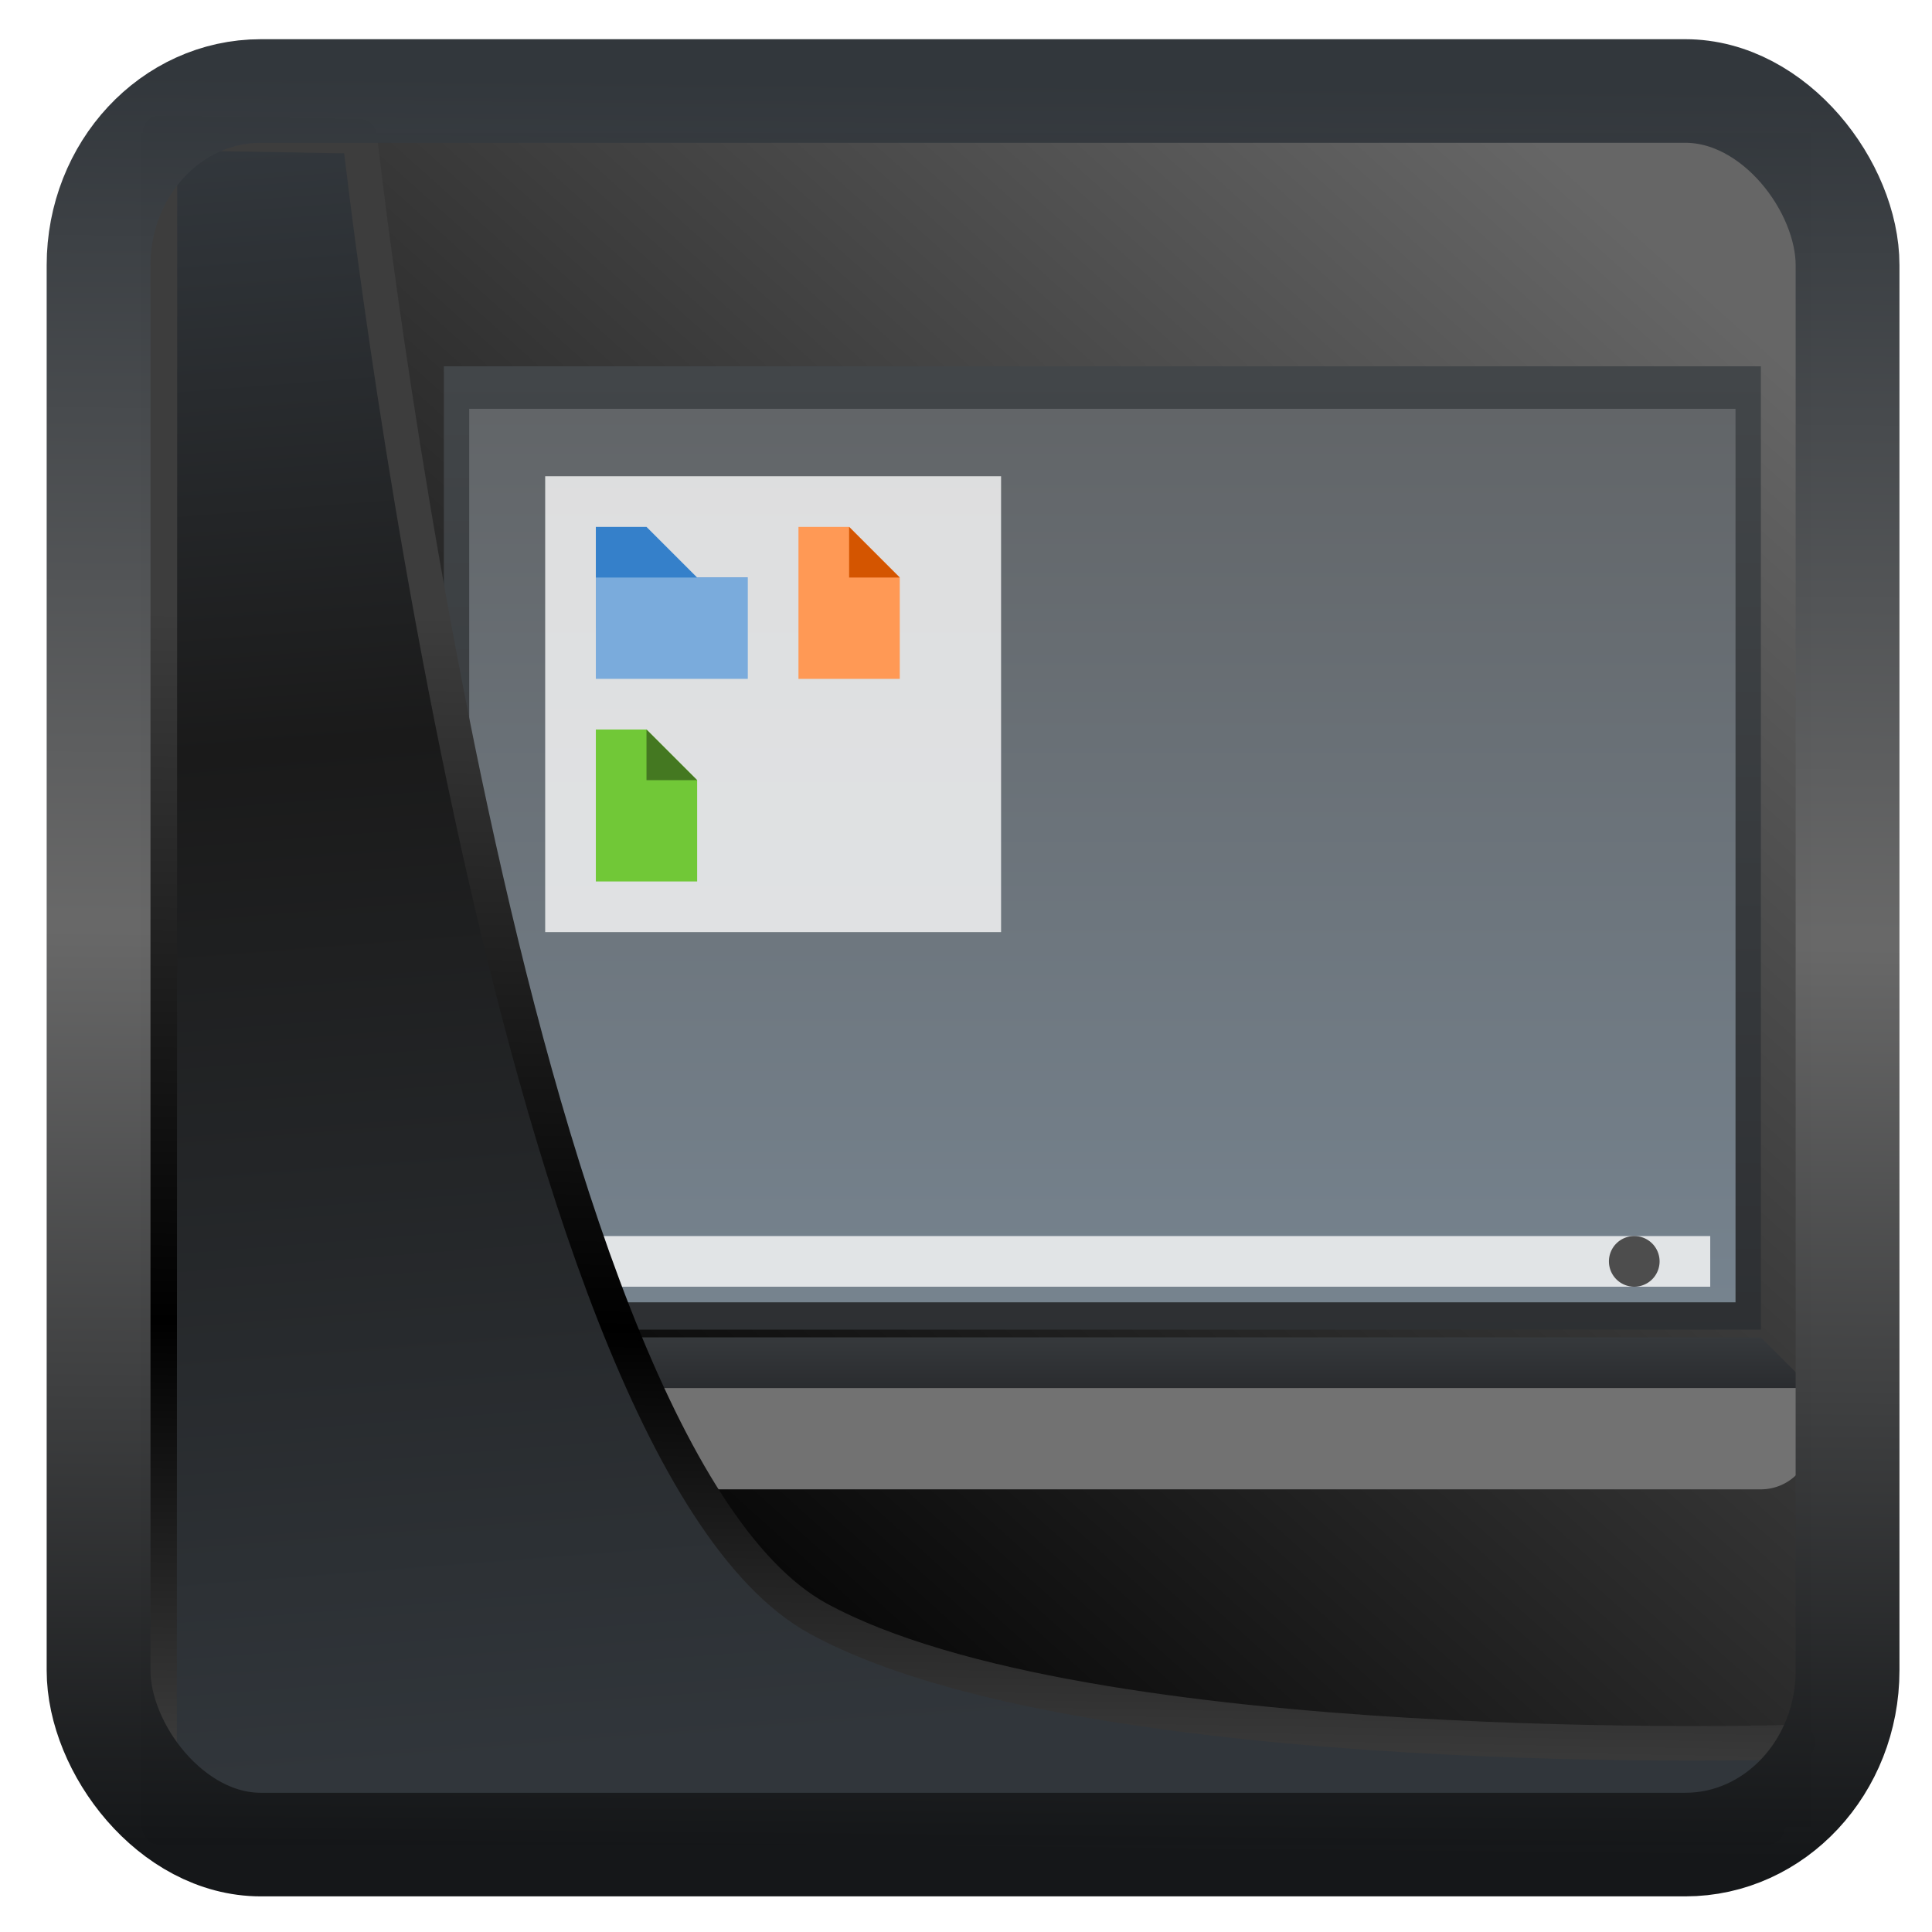 <?xml version="1.0" encoding="UTF-8" standalone="no"?>
<!-- Created with Inkscape (http://www.inkscape.org/) -->

<svg
   width="32"
   height="32"
   version="1.1"
   viewBox="0 0 32 32"
   id="svg22"
   sodipodi:docname="pattern-laptop.svg"
   inkscape:version="1.3.2 (1:1.3.2+202311252150+091e20ef0f)"
   xmlns:inkscape="http://www.inkscape.org/namespaces/inkscape"
   xmlns:sodipodi="http://sodipodi.sourceforge.net/DTD/sodipodi-0.dtd"
   xmlns:xlink="http://www.w3.org/1999/xlink"
   xmlns="http://www.w3.org/2000/svg"
   xmlns:svg="http://www.w3.org/2000/svg">
  <sodipodi:namedview
     id="namedview24"
     pagecolor="#ffffff"
     bordercolor="#666666"
     borderopacity="1.0"
     inkscape:showpageshadow="2"
     inkscape:pageopacity="0.0"
     inkscape:pagecheckerboard="0"
     inkscape:deskcolor="#d1d1d1"
     showgrid="false"
     inkscape:zoom="18.14"
     inkscape:cx="2.2601985"
     inkscape:cy="24.586549"
     inkscape:window-width="3440"
     inkscape:window-height="1356"
     inkscape:window-x="0"
     inkscape:window-y="0"
     inkscape:window-maximized="1"
     inkscape:current-layer="g70"
     inkscape:pageshadow="2" />
  <defs
     id="defs12">
    <linearGradient
       id="linearGradient1"
       inkscape:collect="always">
      <stop
         style="stop-color:#666666;stop-opacity:1;"
         offset="0"
         id="stop1" />
      <stop
         style="stop-color:#000000;stop-opacity:1;"
         offset="1"
         id="stop3" />
    </linearGradient>
    <linearGradient
       id="linearGradient1005-3-3"
       x1="5.253"
       x2="9.382"
       y1="15.383"
       y2="2.942"
       gradientTransform="matrix(1,0,0,1,1.632,-0.617)"
       gradientUnits="userSpaceOnUse">
      <stop
         stop-color="#fa8200"
         offset="0"
         id="stop2" />
      <stop
         stop-color="#ff9600"
         offset=".37"
         id="stop4" />
      <stop
         stop-color="#ffb400"
         offset="1"
         id="stop6" />
    </linearGradient>
    <filter
       id="filter4014"
       x="-0.062"
       y="-0.058"
       width="1.125"
       height="1.115"
       color-interpolation-filters="sRGB">
      <feGaussianBlur
         stdDeviation="1.094"
         id="feGaussianBlur9" />
    </filter>
    <linearGradient
       inkscape:collect="always"
       xlink:href="#linearGradient3487"
       id="linearGradient3403"
       gradientUnits="userSpaceOnUse"
       x1="6.949"
       y1="4.555"
       x2="11.215"
       y2="59.052" />
    <linearGradient
       id="linearGradient3487">
      <stop
         style="stop-color:#32373c;stop-opacity:1"
         offset="0"
         id="stop3481" />
      <stop
         id="stop3483"
         offset="0.368"
         style="stop-color:#1a1a1a;stop-opacity:1" />
      <stop
         style="stop-color:#31363b;stop-opacity:1"
         offset="1"
         id="stop3485" />
    </linearGradient>
    <linearGradient
       inkscape:collect="always"
       xlink:href="#linearGradient20604"
       id="linearGradient20558"
       gradientUnits="userSpaceOnUse"
       x1="25.802"
       y1="20.374"
       x2="25.111"
       y2="58.913" />
    <linearGradient
       id="linearGradient20604">
      <stop
         id="stop20598"
         offset="0"
         style="stop-color:#3d3d3d;stop-opacity:1" />
      <stop
         style="stop-color:#000000;stop-opacity:1"
         offset="0.618"
         id="stop20600" />
      <stop
         id="stop20602"
         offset="1"
         style="stop-color:#3d3d3d;stop-opacity:1" />
    </linearGradient>
    <filter
       inkscape:collect="always"
       style="color-interpolation-filters:sRGB"
       id="filter20720"
       x="-0.017"
       y="-0.016"
       width="1.034"
       height="1.033">
      <feGaussianBlur
         inkscape:collect="always"
         stdDeviation="0.147"
         id="feGaussianBlur20722" />
    </filter>
    <linearGradient
       gradientTransform="translate(0.361,-0.13)"
       xlink:href="#linearGradient4555"
       id="linearGradient4557"
       x1="43.5"
       y1="64.012"
       x2="44.142"
       y2="0.306"
       gradientUnits="userSpaceOnUse" />
    <linearGradient
       id="linearGradient4555">
      <stop
         style="stop-color:#141618;stop-opacity:1"
         offset="0"
         id="stop4551" />
      <stop
         id="stop4559"
         offset="0.518"
         style="stop-color:#686868;stop-opacity:1" />
      <stop
         style="stop-color:#31363b;stop-opacity:1"
         offset="1"
         id="stop4553" />
    </linearGradient>
    <filter
       style="color-interpolation-filters:sRGB"
       id="filter4601"
       x="-0.03"
       width="1.06"
       y="-0.03"
       height="1.06">
      <feGaussianBlur
         stdDeviation="0.015"
         id="feGaussianBlur4603" />
    </filter>
    <linearGradient
       inkscape:collect="always"
       xlink:href="#linearGradient1"
       id="linearGradient3"
       x1="27.632"
       y1="4.202"
       x2="8.549"
       y2="25.485"
       gradientUnits="userSpaceOnUse" />
    <linearGradient
       id="c"
       gradientUnits="userSpaceOnUse"
       x1="5.707"
       x2="9.401"
       xlink:href="#a"
       y1="15.693"
       y2="19.387" />
    <linearGradient
       id="a">
      <stop
         offset="0"
         stop-color="#292c2f"
         id="stop1-3" />
      <stop
         offset="1"
         stop-opacity="0"
         id="stop2-6" />
    </linearGradient>
    <linearGradient
       id="d"
       gradientUnits="userSpaceOnUse"
       x1="7.668"
       x2="9.159"
       xlink:href="#a"
       y1="22.092"
       y2="23.583" />
    <linearGradient
       id="e"
       gradientUnits="userSpaceOnUse"
       x1="8.18"
       x2="12.709"
       xlink:href="#a"
       y1="25.473"
       y2="30" />
    <linearGradient
       id="f"
       gradientUnits="userSpaceOnUse"
       x1="21.857"
       x2="30"
       xlink:href="#a"
       y1="6.014"
       y2="14.156" />
    <linearGradient
       id="g"
       gradientUnits="userSpaceOnUse"
       x1="6"
       x2="6"
       y1="26"
       y2="6">
      <stop
         offset="0"
         stop-color="#7f8c8d"
         id="stop9" />
      <stop
         offset="1"
         stop-color="#fcfcfc"
         id="stop10" />
    </linearGradient>
    <linearGradient
       id="m"
       gradientTransform="matrix(1.083,0,0,1.028,-410.619,-509.793)"
       gradientUnits="userSpaceOnUse"
       x1="408.573"
       x2="408.573"
       xlink:href="#f-5"
       y1="545.473"
       y2="503.852" />
    <linearGradient
       id="f-5">
      <stop
         offset="0"
         stop-color="#2a2c2f"
         id="stop3-6" />
      <stop
         offset="1"
         stop-color="#424649"
         id="stop4-2" />
    </linearGradient>
    <linearGradient
       id="y"
       gradientTransform="matrix(0.542,0,0,0.514,-205.31,-252.897)"
       gradientUnits="userSpaceOnUse"
       x1="408.573"
       x2="408.573"
       y1="544.662"
       y2="501.852">
      <stop
         offset="0"
         stop-color="#197cf1"
         id="stop1-9"
         style="stop-color:#555556;stop-opacity:1;" />
      <stop
         offset="1"
         stop-color="#20bcfa"
         id="stop2-1"
         style="stop-color:#f9f9f9;stop-opacity:1;" />
    </linearGradient>
    <linearGradient
       id="z"
       gradientTransform="matrix(0.568,0,0,0.588,-220.682,-288.193)"
       gradientUnits="userSpaceOnUse"
       x2="0"
       xlink:href="#linearGradient70"
       y1="541.798"
       y2="489.798" />
    <linearGradient
       id="linearGradient70">
      <stop
         offset="0"
         stop-color="#7e8f9e"
         id="stop69" />
      <stop
         offset="1"
         stop-color="#84ced5"
         id="stop70"
         style="stop-color:#5b5b5b;stop-opacity:1;" />
    </linearGradient>
    <linearGradient
       id="K"
       gradientUnits="userSpaceOnUse"
       x1="15.999"
       x2="15.999"
       xlink:href="#f-5"
       y1="25"
       y2="23" />
  </defs>
  <rect
     style="display:inline;fill:url(#linearGradient3);fill-opacity:1;fill-rule:evenodd;stroke:none;stroke-width:0.61;stroke-linejoin:round;stroke-miterlimit:7.8"
     id="rect1192"
     width="27.653"
     height="28.066"
     x="2.338"
     y="2.2"
     ry="0"
     inkscape:label="arriere" />
  <g
     id="g70"
     transform="matrix(0.839,0,0,0.839,4.835,2.015)">
    <g
       transform="matrix(0.5,0,0,0.514,-188.286,-252.067)"
       id="g46"
       style="display:inline">
      <path
         d="M 6,8 V 45 H 58 V 8 Z"
         transform="translate(376.571,491.798)"
         id="path26"
         style="display:inline;fill:url(#m)" />
      <path
         d="m 403.571,504.798 2,2 h -2 z"
         fill="#447821"
         fill-rule="evenodd"
         id="path46" />
    </g>
    <path
       d="m 2,25 v 1 a 1,1 0 0 0 1,1 h 26 a 1,1 0 0 0 1,-1 V 25 H 3 Z"
       id="path47"
       style="fill:#727272;fill-opacity:1" />
    <path
       d="M 3.5,5.669 V 23.308 H 28.499 V 5.669 Z"
       fill="url(#z)"
       id="path48"
       style="stroke-width:1.057" />
    <path
       d="m 4,22 h 24 v 1 H 4 Z"
       fill="#ffffff"
       fill-opacity="0.784"
       id="path59"
       style="display:inline" />
    <path
       d="M 27,22.5 A 0.5,0.5 0 0 1 26.5,23 0.5,0.5 0 0 1 26,22.5 0.5,0.5 0 0 1 26.5,22 0.5,0.5 0 0 1 27,22.5 Z M 5,22 v 1 h 1 v -1 z"
       fill="#4d4d4d"
       id="path60"
       style="display:inline" />
    <path
       d="m 5,7 h 9 v 9 H 5 Z"
       fill="#ffffff"
       fill-opacity="0.784"
       id="path61"
       style="display:inline" />
    <path
       d="m 6,8 v 2 H 8 L 9,9 H 8 L 7,8 Z"
       fill="#3580ca"
       id="path62"
       style="display:inline" />
    <path
       d="m 10,8 v 3 h 2 V 9 L 11,8 Z"
       fill="#ff9955"
       id="path63" />
    <path
       d="m 11,8 1,1 h -1 z"
       fill="#d45500"
       fill-rule="evenodd"
       id="path64"
       style="display:inline" />
    <path
       d="m 6,9 h 3 v 2 H 6 Z"
       fill="#7aabdc"
       id="path65"
       style="display:inline" />
    <path
       d="M 4,25.5 A 0.5,0.5 0 0 1 3.5,26 0.5,0.5 0 0 1 3,25.5 0.5,0.5 0 0 1 3.5,25 0.5,0.5 0 0 1 4,25.5 Z"
       fill="#ffffff"
       fill-opacity="0.784"
       id="path66" />
    <path
       d="M 2,25 H 30 L 29,24 H 3 Z"
       fill="url(#K)"
       fill-rule="evenodd"
       id="path67"
       style="display:inline;fill:url(#K)" />
    <path
       d="m 6,12 v 3 H 8 V 13 L 7,12 Z"
       fill="#71c837"
       id="path68" />
    <path
       d="m 7,12 1,1 H 7 Z"
       fill="#447821"
       fill-rule="evenodd"
       id="path69" />
  </g>
  <path
     style="display:inline;mix-blend-mode:normal;fill:url(#linearGradient3403);fill-opacity:1;stroke:url(#linearGradient20558);stroke-width:1.162;stroke-linecap:butt;stroke-linejoin:round;stroke-miterlimit:4;stroke-dasharray:none;stroke-opacity:1;filter:url(#filter20720)"
     d="M 4.704,3.981 4.691,60.802 H 58.595 l 1.022,-2.866 c 0,0 -23.875,0.766 -32.844,-4.14 C 16.258,48.042 11.401,4.098 11.401,4.098 Z"
     id="path1686"
     sodipodi:nodetypes="ccccscc"
     transform="matrix(0.494,0,0,0.494,0.325,0.233)"
     inkscape:label="folder" />
  <rect
     style="display:inline;fill:none;fill-opacity:1;stroke:url(#linearGradient4557);stroke-width:3.714;stroke-linejoin:round;stroke-miterlimit:7.8;stroke-dasharray:none;stroke-opacity:0.995;filter:url(#filter4601)"
     id="rect4539"
     width="62.567"
     height="62.867"
     x="1.032"
     y="0.596"
     ry="6.245"
     rx="5.803"
     transform="matrix(0.463,0,0,0.462,1.155,1.232)"
     inkscape:label="contour" />
</svg>
